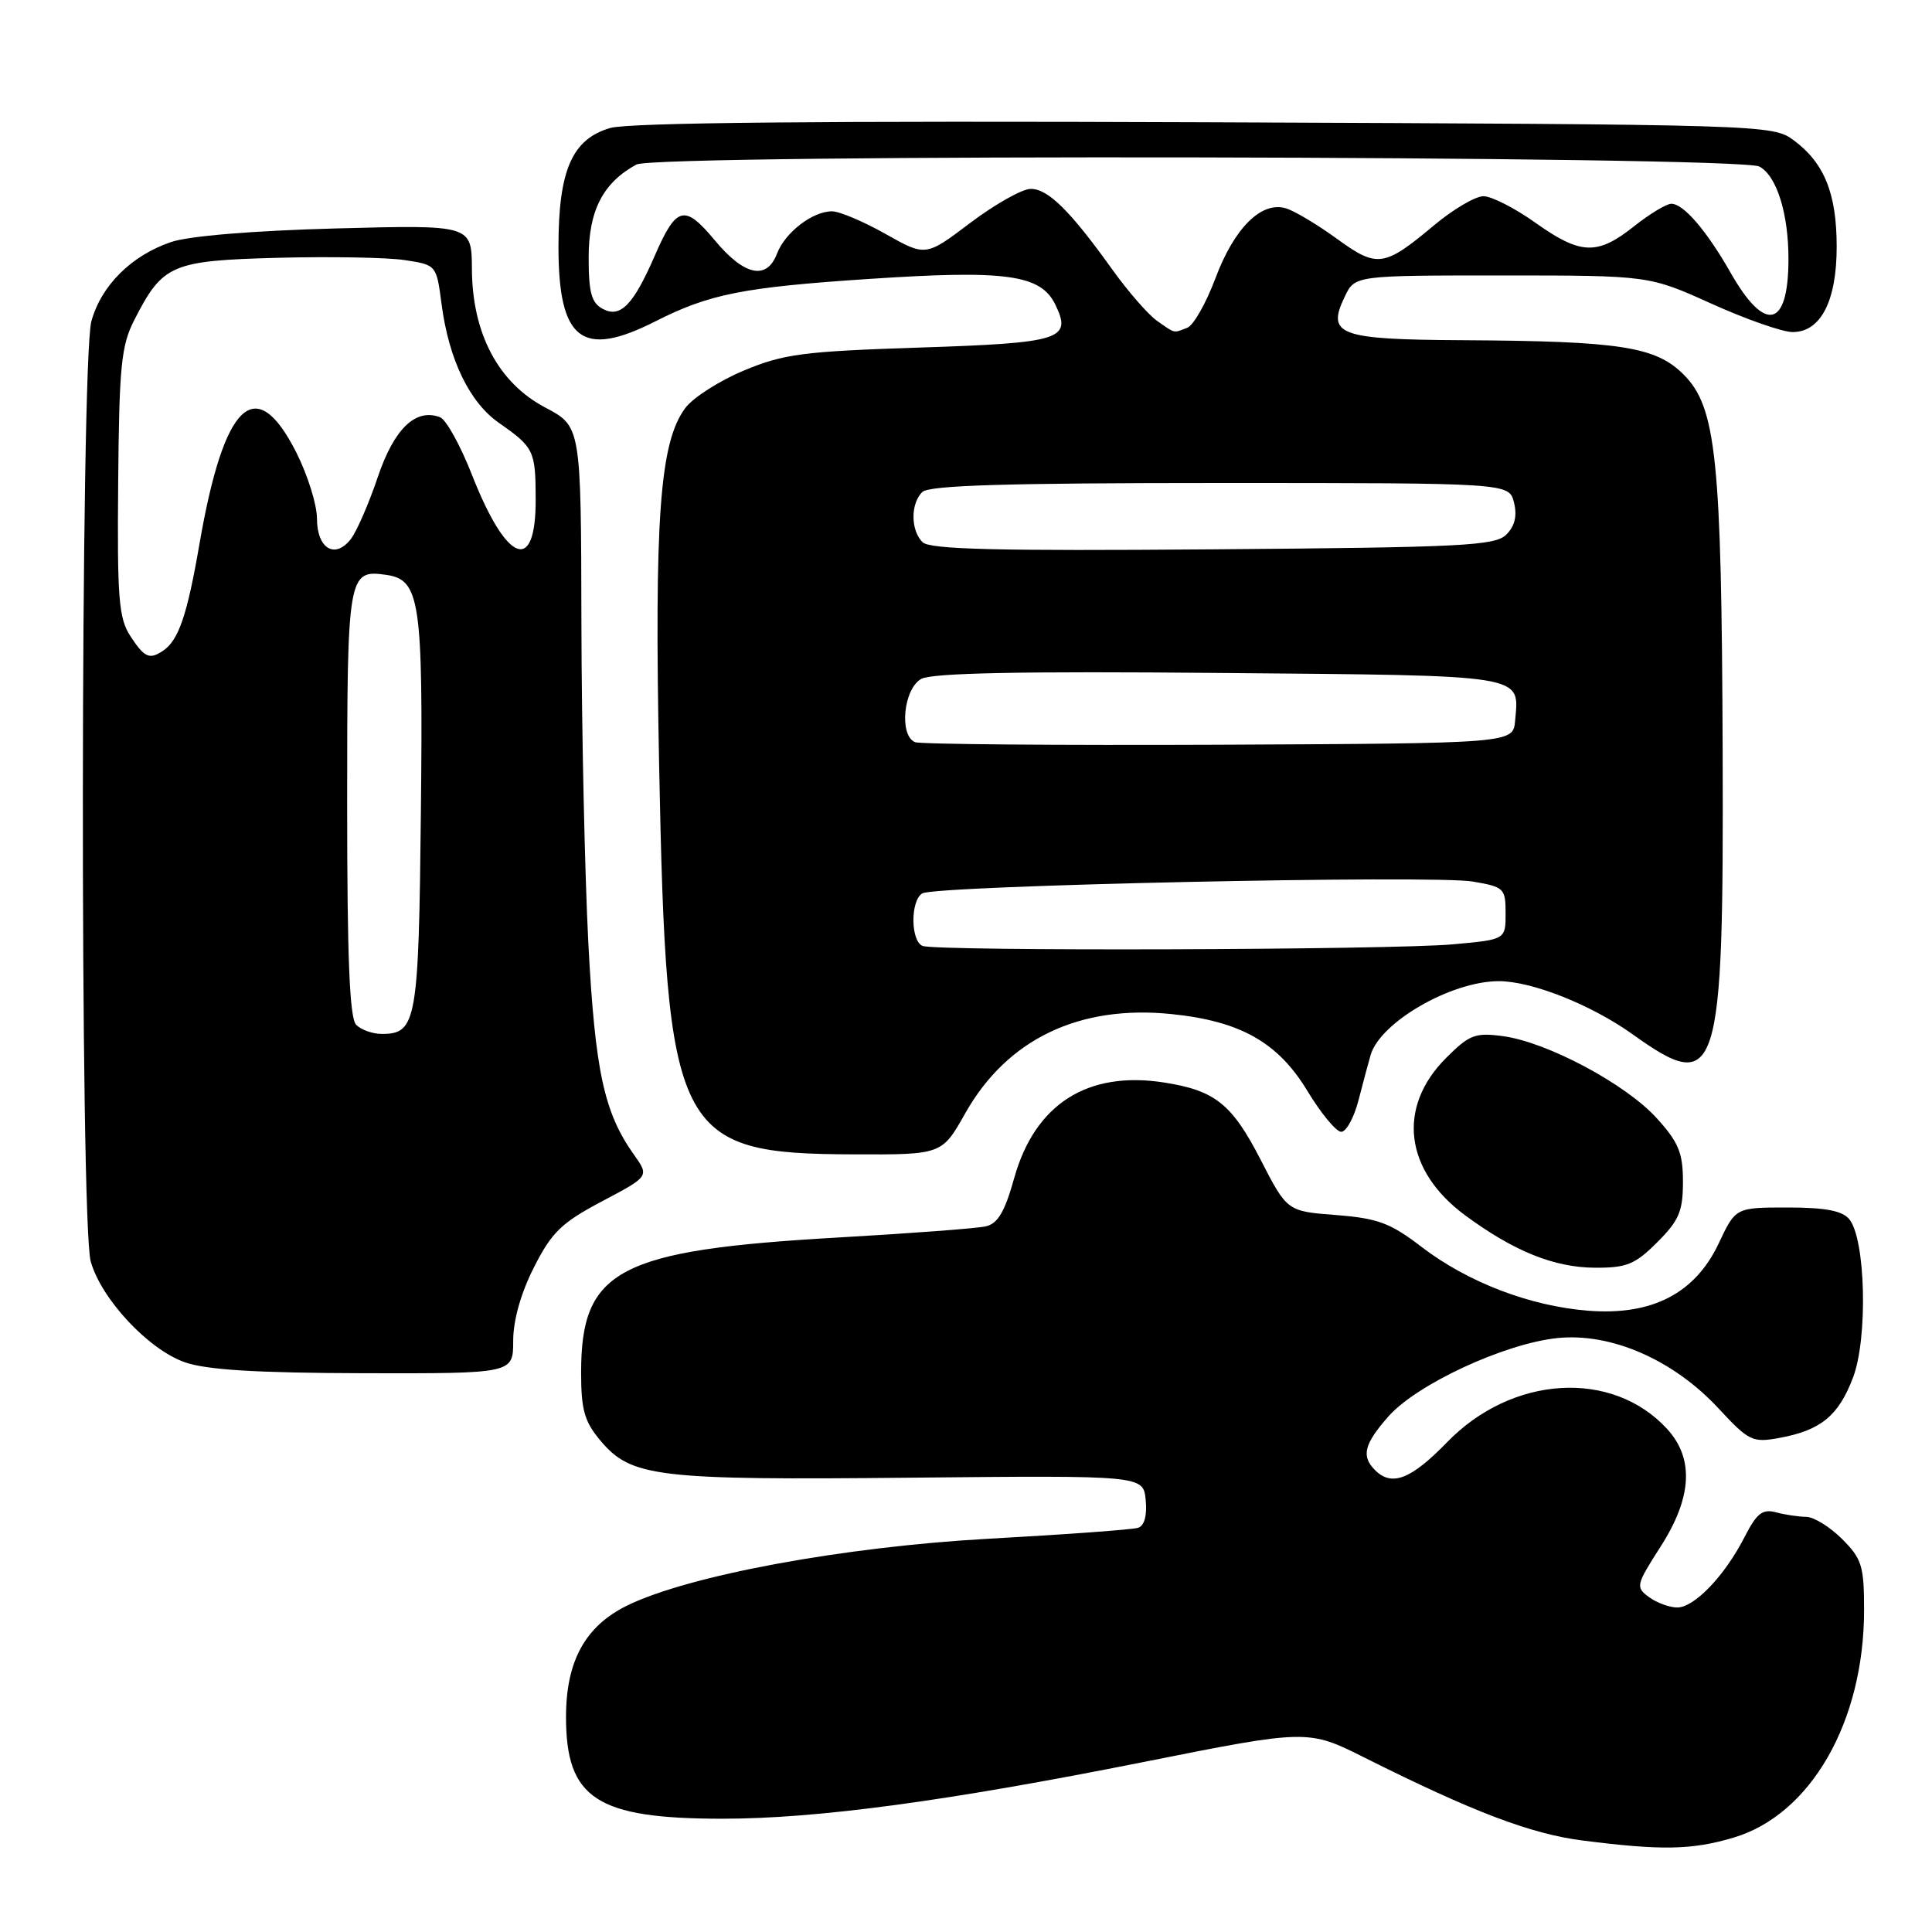 <?xml version="1.0" encoding="UTF-8" standalone="no"?>
<!DOCTYPE svg PUBLIC "-//W3C//DTD SVG 1.1//EN" "http://www.w3.org/Graphics/SVG/1.1/DTD/svg11.dtd" >
<svg xmlns="http://www.w3.org/2000/svg" xmlns:xlink="http://www.w3.org/1999/xlink" version="1.1" viewBox="0 0 256 256">
 <g >
 <path fill="currentColor"
d=" M 229.69 243.50 C 239.94 240.46 247.00 228.14 247.00 213.32 C 247.00 207.50 246.71 206.55 244.08 203.92 C 242.47 202.32 240.33 200.99 239.33 200.99 C 238.32 200.98 236.52 200.71 235.32 200.39 C 233.54 199.91 232.78 200.51 231.17 203.65 C 228.55 208.79 224.52 213.00 222.24 213.00 C 221.22 213.00 219.54 212.38 218.51 211.63 C 216.70 210.31 216.77 210.04 220.04 204.93 C 224.22 198.42 224.50 193.25 220.88 189.32 C 213.60 181.42 200.35 182.23 191.75 191.10 C 186.96 196.03 184.42 197.02 182.20 194.80 C 180.35 192.95 180.74 191.36 183.96 187.70 C 187.71 183.43 199.35 178.03 206.36 177.30 C 213.49 176.57 221.75 180.18 227.74 186.65 C 231.73 190.95 232.22 191.18 235.74 190.54 C 241.26 189.53 243.60 187.62 245.53 182.55 C 247.52 177.34 247.21 164.16 245.03 161.54 C 244.11 160.43 241.84 160.00 236.87 160.00 C 229.98 160.00 229.98 160.00 227.74 164.75 C 224.62 171.38 218.91 174.33 210.50 173.68 C 202.79 173.09 194.47 169.91 188.35 165.21 C 184.21 162.04 182.56 161.43 177.03 161.00 C 170.55 160.50 170.55 160.50 167.03 153.65 C 163.24 146.28 160.99 144.49 154.26 143.44 C 144.11 141.85 137.14 146.29 134.39 156.09 C 133.14 160.58 132.21 162.15 130.61 162.50 C 129.45 162.77 120.62 163.43 111.00 163.98 C 81.91 165.65 77.00 168.24 77.00 181.87 C 77.00 186.83 77.44 188.37 79.57 190.90 C 83.64 195.74 87.02 196.14 120.81 195.80 C 151.50 195.50 151.50 195.50 151.81 198.76 C 152.01 200.79 151.64 202.17 150.81 202.44 C 150.09 202.68 141.18 203.33 131.00 203.89 C 111.75 204.96 91.25 208.75 83.11 212.74 C 77.54 215.47 75.00 220.11 75.00 227.51 C 75.00 238.33 79.06 240.98 95.66 240.99 C 108.15 241.00 125.36 238.69 151.40 233.50 C 173.31 229.13 173.31 229.13 180.90 232.94 C 195.21 240.10 202.81 242.99 209.65 243.87 C 220.11 245.21 224.18 245.14 229.69 243.50 Z  M 68.00 177.68 C 68.00 174.95 69.01 171.36 70.75 167.93 C 73.11 163.27 74.39 162.03 79.77 159.18 C 86.04 155.87 86.04 155.87 84.00 153.00 C 80.04 147.44 78.85 141.93 77.96 125.00 C 77.49 115.92 77.07 96.80 77.04 82.50 C 76.99 56.50 76.99 56.50 72.25 54.00 C 66.03 50.72 62.58 44.21 62.53 35.66 C 62.50 29.79 62.50 29.79 44.50 30.27 C 33.43 30.57 25.01 31.27 22.64 32.08 C 17.39 33.88 13.42 37.83 12.11 42.56 C 10.66 47.77 10.58 161.95 12.02 167.14 C 13.41 172.12 19.65 178.81 24.50 180.51 C 27.39 181.52 33.97 181.92 48.25 181.96 C 68.00 182.00 68.00 182.00 68.00 177.68 Z  M 219.60 164.60 C 222.48 161.72 223.00 160.50 223.00 156.60 C 223.00 152.76 222.43 151.37 219.53 148.17 C 215.46 143.66 205.01 138.08 199.17 137.30 C 195.47 136.80 194.71 137.09 191.61 140.19 C 185.07 146.73 186.10 155.12 194.17 161.06 C 200.64 165.82 205.94 167.95 211.35 167.98 C 215.55 168.00 216.66 167.54 219.60 164.60 Z  M 127.91 147.50 C 133.45 137.68 143.04 133.09 155.32 134.38 C 164.40 135.32 169.36 138.14 173.24 144.56 C 175.03 147.52 177.05 149.96 177.71 149.97 C 178.38 149.99 179.42 148.09 180.02 145.75 C 180.62 143.41 181.34 140.74 181.61 139.81 C 182.86 135.46 192.28 130.02 198.57 130.01 C 202.94 129.99 210.86 133.14 216.33 137.05 C 227.70 145.19 228.41 142.97 228.26 99.50 C 228.12 60.71 227.42 53.96 223.09 49.63 C 219.39 45.93 214.73 45.20 193.87 45.08 C 177.37 44.99 175.74 44.39 178.19 39.30 C 179.53 36.50 179.53 36.50 199.02 36.50 C 218.50 36.50 218.50 36.50 226.80 40.25 C 231.36 42.31 236.19 44.00 237.53 44.00 C 241.26 44.00 243.38 39.89 243.37 32.64 C 243.36 25.63 241.73 21.59 237.68 18.59 C 234.88 16.52 234.13 16.50 159.68 16.20 C 108.96 16.00 83.32 16.24 80.86 16.96 C 75.80 18.43 74.00 22.56 74.00 32.68 C 74.00 45.10 77.11 47.51 86.80 42.60 C 94.00 38.95 98.42 38.07 115.16 36.96 C 133.36 35.75 137.92 36.38 139.85 40.39 C 142.07 44.99 140.62 45.44 121.70 46.06 C 106.44 46.56 103.83 46.90 98.59 49.09 C 95.34 50.44 91.84 52.68 90.81 54.06 C 87.42 58.60 86.69 68.52 87.34 101.50 C 88.31 150.51 89.50 152.88 113.15 152.96 C 124.81 153.00 124.81 153.00 127.91 147.50 Z  M 47.20 135.80 C 46.32 134.92 46.00 127.00 46.00 106.42 C 46.00 76.10 46.11 75.45 51.17 76.17 C 55.67 76.82 56.07 79.58 55.77 107.60 C 55.48 135.38 55.20 137.00 50.58 137.00 C 49.38 137.00 47.86 136.46 47.20 135.80 Z  M 17.27 84.28 C 15.73 81.91 15.52 79.29 15.66 63.92 C 15.79 48.49 16.06 45.80 17.80 42.39 C 21.56 35.03 22.70 34.54 36.79 34.16 C 43.71 33.98 51.28 34.11 53.60 34.46 C 57.83 35.10 57.83 35.10 58.51 40.30 C 59.48 47.67 62.21 53.31 66.12 56.04 C 70.76 59.28 70.97 59.72 70.98 66.19 C 71.01 76.14 67.13 74.63 62.53 62.90 C 61.01 59.02 59.11 55.60 58.32 55.29 C 55.09 54.05 52.24 56.78 50.07 63.18 C 48.90 66.66 47.30 70.34 46.52 71.38 C 44.42 74.15 42.00 72.72 42.00 68.71 C 42.00 66.87 40.76 62.92 39.25 59.93 C 33.87 49.31 29.68 53.28 26.43 72.07 C 24.81 81.50 23.66 84.86 21.60 86.23 C 19.80 87.44 19.14 87.14 17.27 84.28 Z  M 122.25 125.34 C 120.65 124.69 120.62 119.36 122.20 118.38 C 123.89 117.33 189.89 115.91 195.15 116.81 C 199.31 117.52 199.50 117.71 199.50 121.03 C 199.50 124.50 199.50 124.50 192.50 125.13 C 184.11 125.88 124.03 126.06 122.25 125.34 Z  M 121.25 98.34 C 119.10 97.46 119.72 91.22 122.09 89.95 C 123.56 89.17 135.34 88.93 161.63 89.17 C 202.65 89.53 201.30 89.31 200.76 95.50 C 200.50 98.50 200.50 98.50 161.50 98.68 C 140.05 98.77 121.94 98.62 121.25 98.34 Z  M 122.24 71.84 C 120.66 70.26 120.64 66.76 122.20 65.20 C 123.09 64.31 133.24 64.00 161.68 64.00 C 199.96 64.00 199.96 64.00 200.61 66.58 C 201.05 68.34 200.73 69.70 199.60 70.83 C 198.11 72.32 193.86 72.53 160.71 72.79 C 132.03 73.02 123.20 72.80 122.24 71.84 Z  M 153.31 42.51 C 152.14 41.68 149.49 38.65 147.42 35.76 C 141.80 27.91 138.86 25.00 136.56 25.03 C 135.43 25.04 131.84 27.07 128.58 29.52 C 122.66 34.00 122.66 34.00 117.34 31.00 C 114.42 29.35 111.22 28.00 110.24 28.00 C 107.67 28.00 104.03 30.80 102.96 33.60 C 101.60 37.18 98.62 36.54 94.72 31.85 C 90.70 27.02 89.63 27.29 86.76 33.88 C 83.92 40.42 82.20 42.18 79.87 40.93 C 78.37 40.13 78.00 38.78 78.00 34.10 C 78.00 27.91 79.89 24.22 84.33 21.80 C 86.95 20.37 230.44 20.63 233.13 22.07 C 235.43 23.30 237.00 28.34 236.98 34.40 C 236.96 43.47 233.88 44.17 229.31 36.13 C 226.13 30.55 223.08 27.00 221.46 27.00 C 220.81 27.00 218.58 28.35 216.50 30.00 C 211.64 33.86 209.45 33.78 203.43 29.50 C 200.72 27.57 197.63 26.00 196.57 26.00 C 195.50 26.00 192.57 27.72 190.06 29.82 C 183.38 35.41 182.50 35.53 177.15 31.64 C 174.59 29.78 171.56 27.96 170.41 27.61 C 167.16 26.61 163.54 30.20 161.04 36.90 C 159.81 40.18 158.14 43.12 157.32 43.43 C 155.43 44.16 155.78 44.24 153.31 42.51 Z "/>
</g>
</svg>